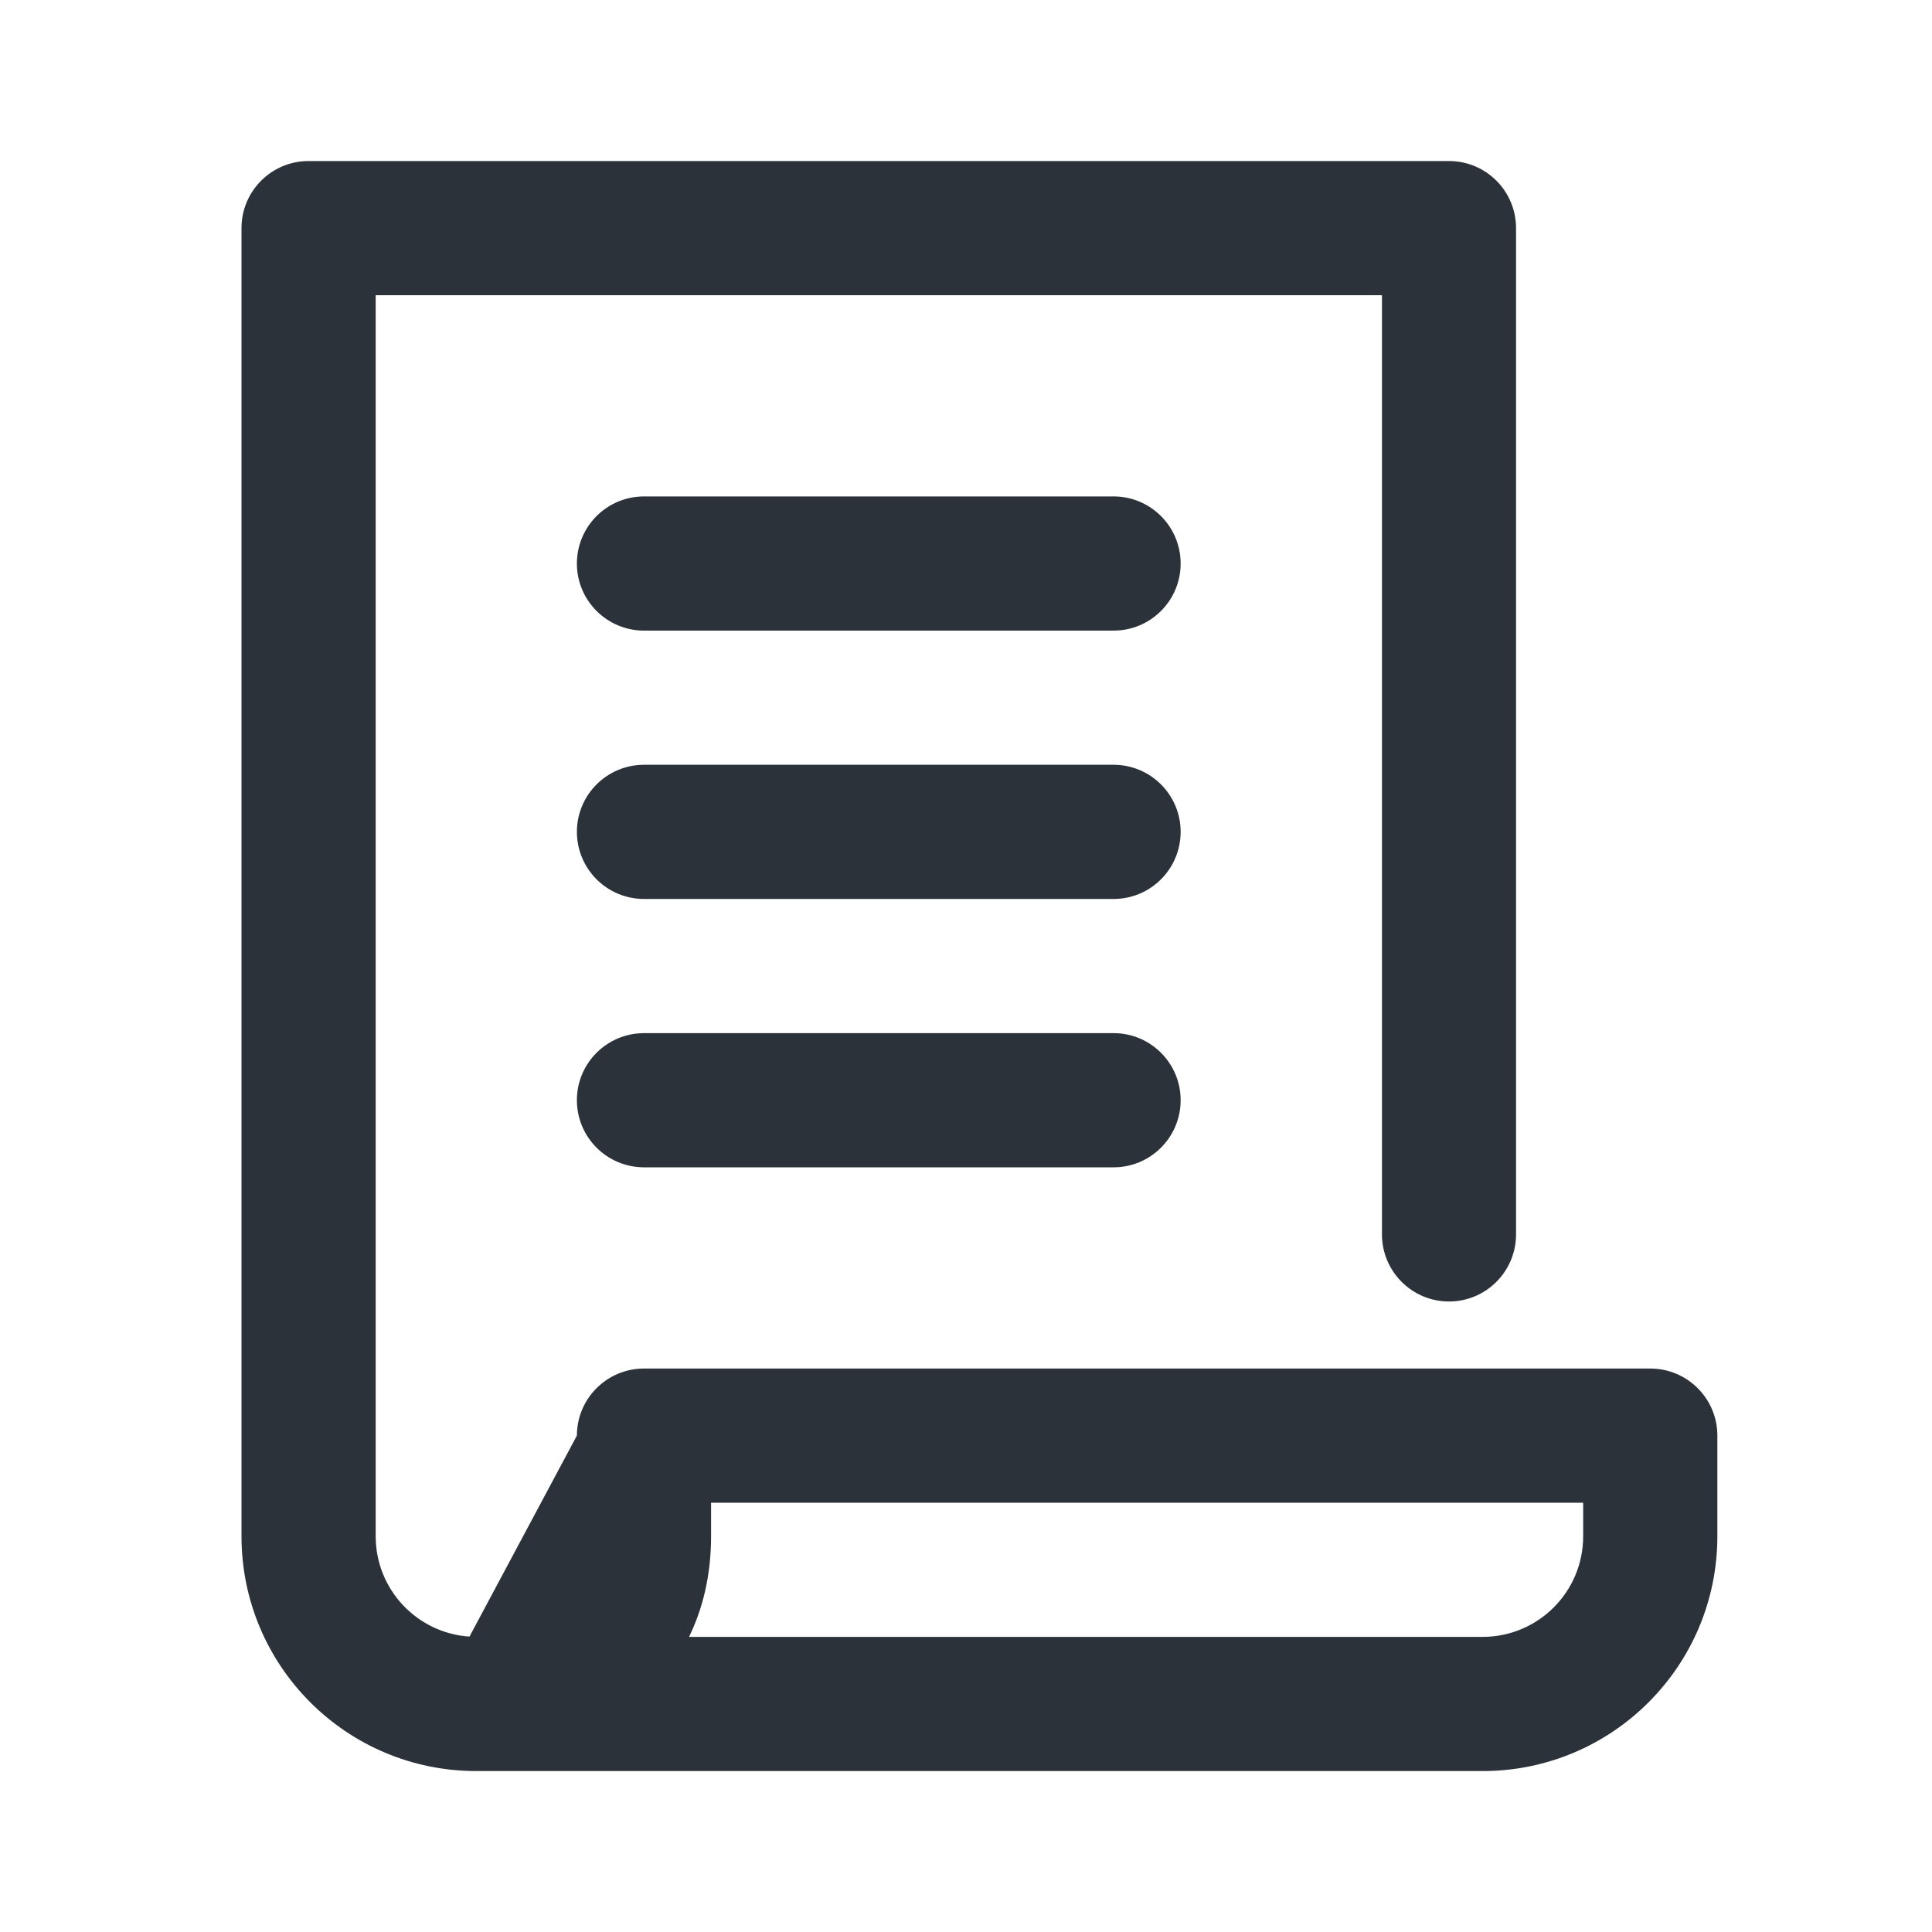 <svg width="20" height="20" viewBox="0 0 20 20" fill="none" xmlns="http://www.w3.org/2000/svg">
<path fill-rule="evenodd" clip-rule="evenodd" d="M2.5 2.361C2.5 1.978 2.811 1.667 3.194 1.667H15C15.383 1.667 15.694 1.978 15.694 2.361V12.778C15.694 13.162 15.383 13.473 15 13.473C14.617 13.473 14.306 13.162 14.306 12.778V3.056H3.889V15.903C3.889 16.455 4.318 16.906 4.86 16.942L5.972 14.861C5.972 14.478 6.283 14.167 6.667 14.167H17.083C17.467 14.167 17.778 14.478 17.778 14.861V15.903C17.778 17.246 16.69 18.334 15.347 18.334H4.931C3.588 18.334 2.5 17.246 2.5 15.903V2.361ZM7.361 15.903C7.361 16.312 7.273 16.657 7.133 16.945H15.347C15.923 16.945 16.389 16.479 16.389 15.903V15.556H7.361V15.903Z" fill="#161C24" fill-opacity="0.9"/>
<path d="M6.667 5.139C6.283 5.139 5.972 5.45 5.972 5.834C5.972 6.217 6.283 6.528 6.667 6.528H11.528C11.911 6.528 12.222 6.217 12.222 5.834C12.222 5.45 11.911 5.139 11.528 5.139H6.667Z" fill="#161C24" fill-opacity="0.9"/>
<path d="M5.972 8.611C5.972 8.228 6.283 7.917 6.667 7.917H11.528C11.911 7.917 12.222 8.228 12.222 8.611C12.222 8.995 11.911 9.306 11.528 9.306H6.667C6.283 9.306 5.972 8.995 5.972 8.611Z" fill="#161C24" fill-opacity="0.9"/>
<path d="M6.667 10.695C6.283 10.695 5.972 11.006 5.972 11.389C5.972 11.773 6.283 12.084 6.667 12.084H11.528C11.911 12.084 12.222 11.773 12.222 11.389C12.222 11.006 11.911 10.695 11.528 10.695H6.667Z" fill="#161C24" fill-opacity="0.9"/>
</svg>
